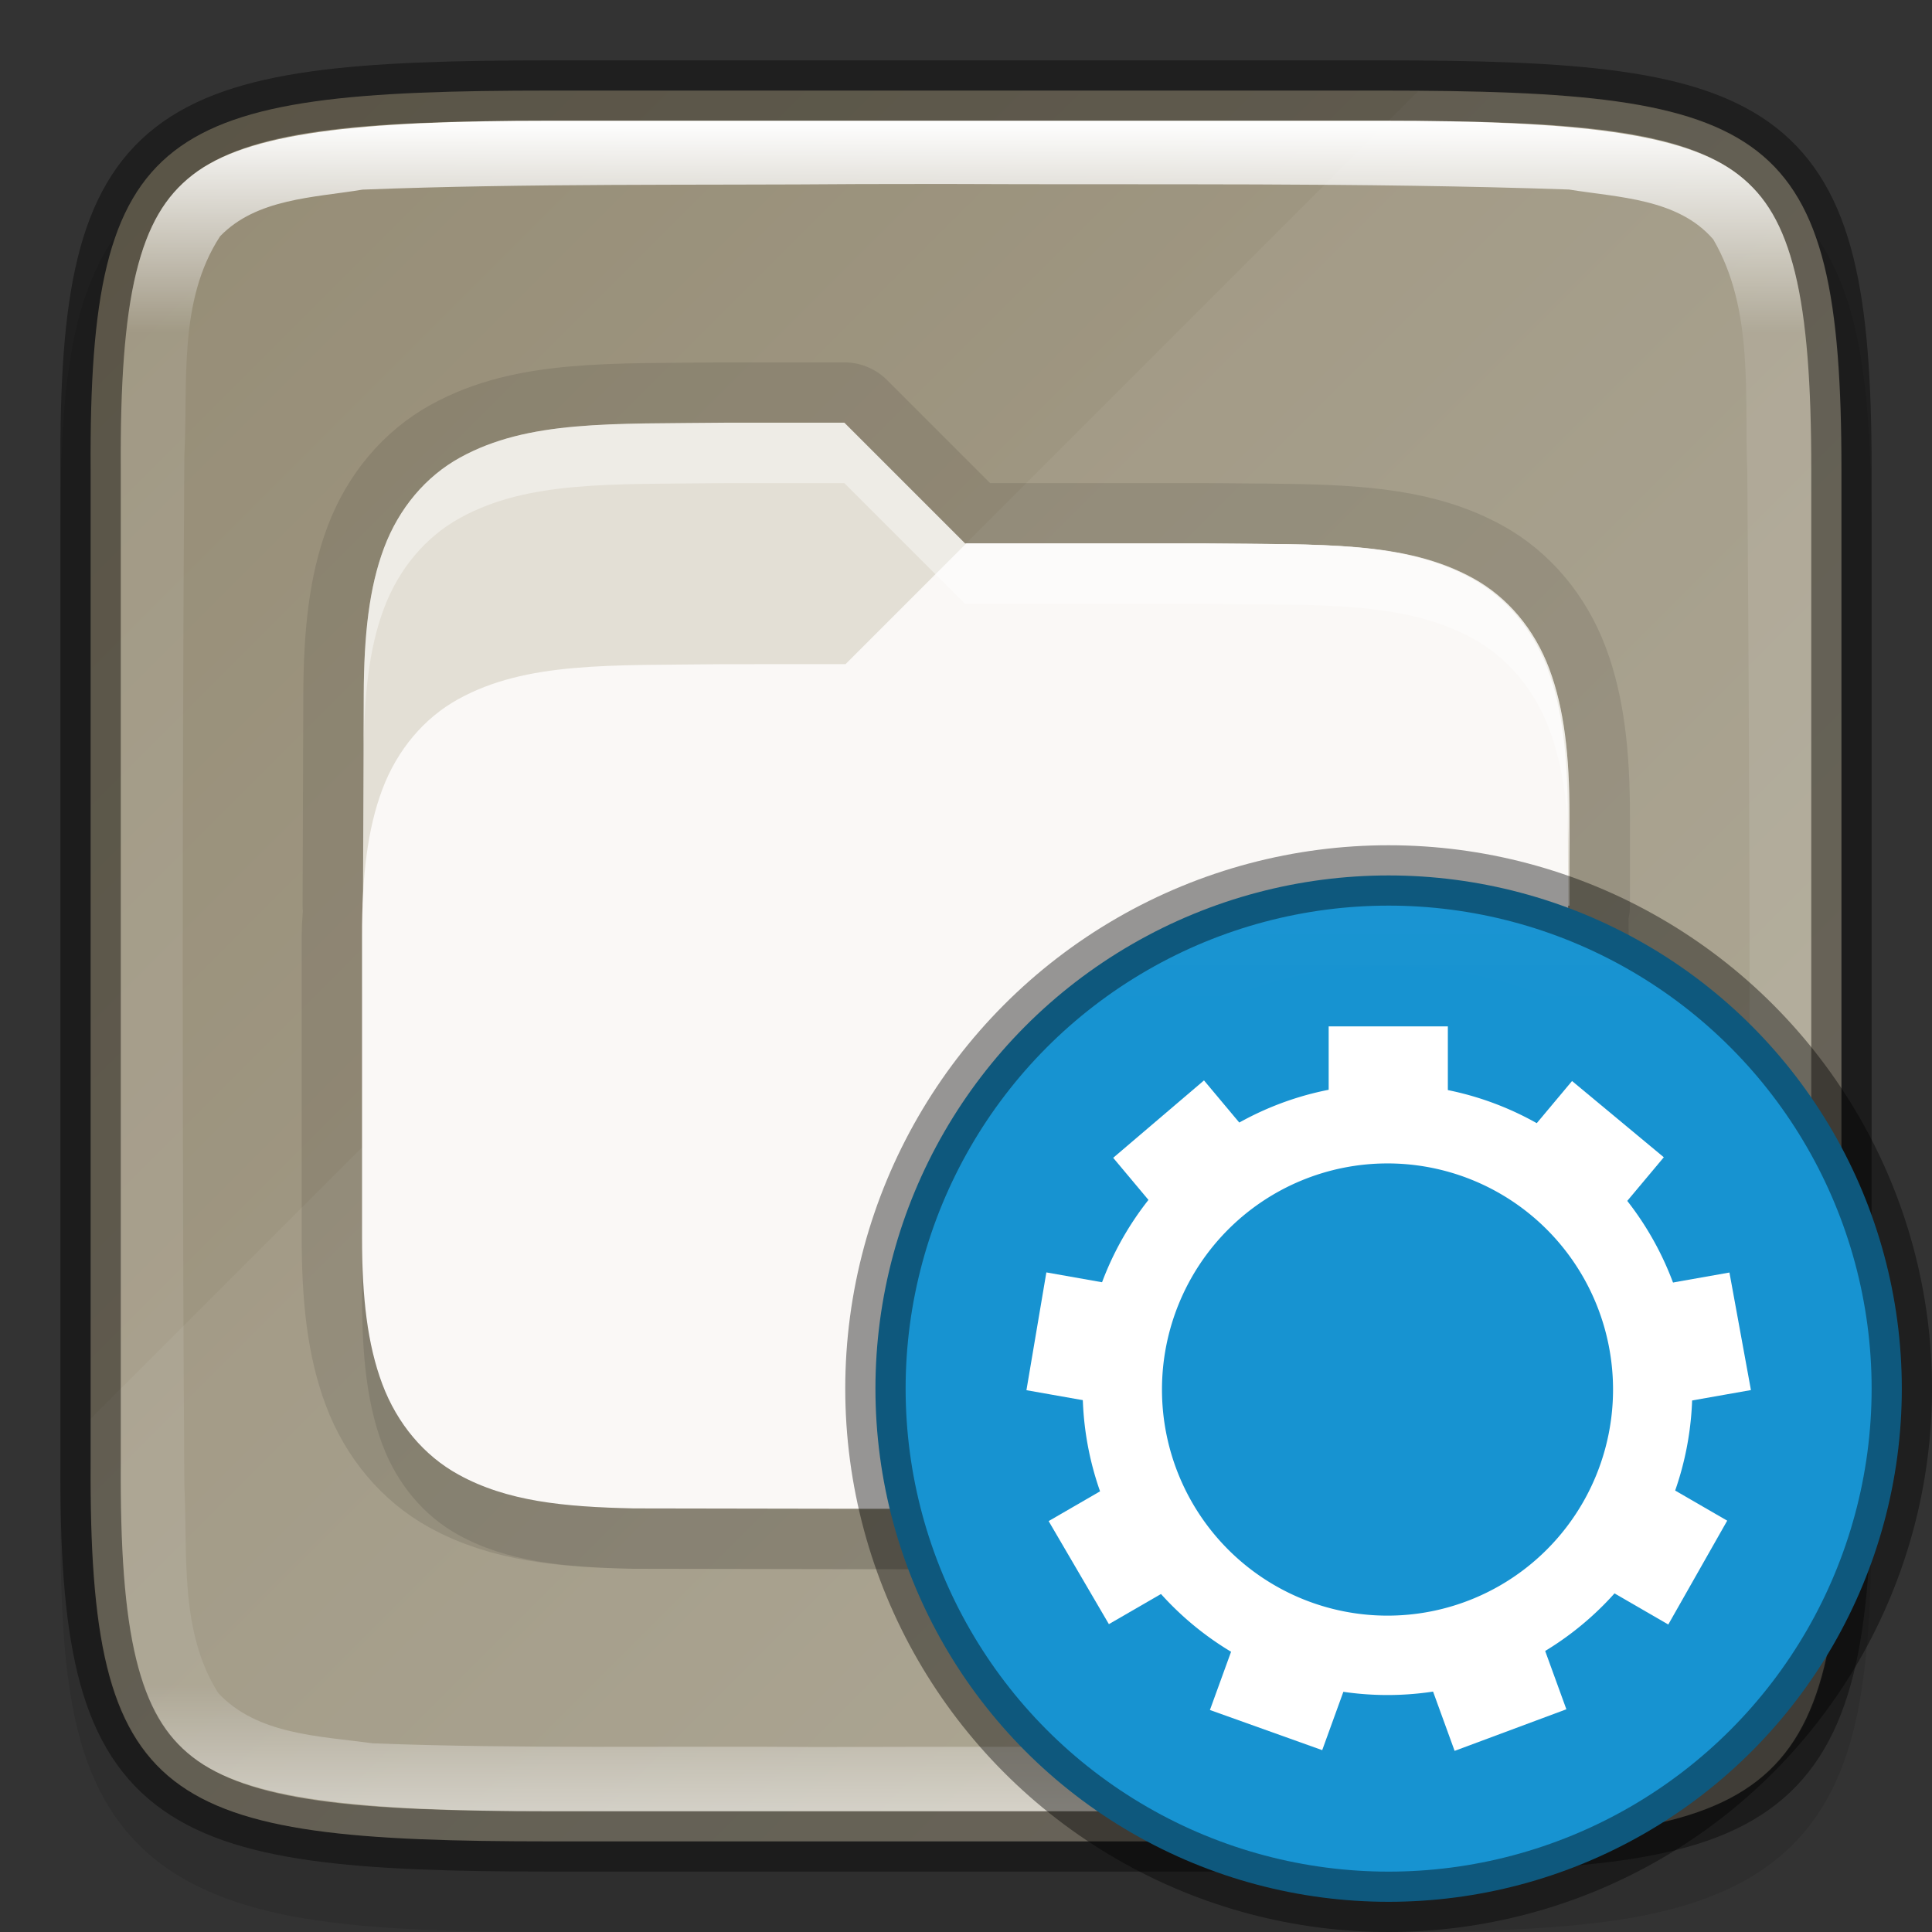 <svg width="32" height="32" version="1" xmlns="http://www.w3.org/2000/svg">
 <rect width="100%" height="100%" fill="#333333" stroke="none"/>
 <defs>
  <linearGradient id="linearGradient1688" x1="320" x2="352" y1="164" y2="132" gradientTransform="rotate(90 242 -78)" gradientUnits="userSpaceOnUse">
   <stop stop-color="#948b74" offset="0"/>
   <stop stop-color="#aea795" offset="1"/>
  </linearGradient>
  <linearGradient id="linearGradient1688-4" x1="322" x2="350" y1="148" y2="148" gradientTransform="rotate(90 242 -78)" gradientUnits="userSpaceOnUse">
   <stop stop-color="#fff" offset="0"/>
   <stop stop-color="#fff" stop-opacity=".098" offset=".125"/>
   <stop stop-color="#fff" stop-opacity=".098" offset=".925"/>
   <stop stop-color="#fff" stop-opacity=".498" offset="1"/>
  </linearGradient>
  <linearGradient id="linearGradient1276" x1="344" x2="366" y1="94" y2="94" gradientTransform="matrix(.714 0 0 .714 -244.57 -76.143)" gradientUnits="userSpaceOnUse">
   <stop stop-color="#fff" offset="0"/>
   <stop stop-color="#fff" stop-opacity="0" offset="1"/>
  </linearGradient>
 </defs>
 <path d="m9.301 2c-1.639 0-2.941 0.031-4.045 0.191-1.104 0.161-2.067 0.473-2.783 1.092s-1.081 1.456-1.264 2.414c-0.184 0.958-0.215 2.087-0.207 3.512v15.588c-9e-3 1.421 0.024 2.55 0.207 3.506 0.184 0.958 0.548 1.795 1.264 2.414s1.679 0.931 2.783 1.092 2.406 0.191 4.045 0.191h13.402c1.639 0 2.938-0.031 4.04-0.191 1.102-0.161 2.063-0.474 2.776-1.094 0.714-0.62 1.075-1.454 1.26-2.41 0.185-0.957 0.221-2.084 0.221-3.508v-15.594c0-1.424-0.036-2.551-0.221-3.508-0.185-0.957-0.546-1.791-1.26-2.41-0.714-0.62-1.674-0.933-2.776-1.094-1.102-0.161-2.401-0.191-4.04-0.191z" color="#000000" color-rendering="auto" dominant-baseline="auto" image-rendering="auto" opacity=".1" shape-rendering="auto" solid-color="#000000" style="font-feature-settings:normal;font-variant-alternates:normal;font-variant-caps:normal;font-variant-ligatures:normal;font-variant-numeric:normal;font-variant-position:normal;isolation:auto;mix-blend-mode:normal;shape-padding:0;text-decoration-color:#000000;text-decoration-line:none;text-decoration-style:solid;text-indent:0;text-orientation:mixed;text-transform:none;white-space:normal"/>
 <path d="m9.127 1.5c-6.452 0-7.66 0.584-7.626 6.282v16.435c-0.034 5.698 1.175 6.282 7.626 6.282h13.747c6.45 0 7.626-0.584 7.626-6.282v-16.435c0-5.698-1.176-6.282-7.626-6.282z" color="#000000" fill="url(#linearGradient1688)"/>
 <path d="m23.491 1.51-21.99 21.99v0.717c0 5.698 1.175 6.283 7.625 6.283h13.748c6.452 0 7.659-0.585 7.625-6.283v-16.436c0.033-5.497-1.137-6.226-7.008-6.271z" enable-background="new" fill="#fff" opacity=".05"/>
 <path d="m12.012 7.002c-1.887 0.022-3.265-0.045-4.394 0.578-0.565 0.311-1.011 0.838-1.258 1.496-0.247 0.658-0.332 1.438-0.336 2.424l-0.012 3.5h0.012c-7e-3 0.171-0.027 0.317-0.027 0.502v5c0 0.986 0.089 1.766 0.336 2.424 0.247 0.658 0.693 1.185 1.258 1.496 0.807 0.446 1.746 0.538 2.904 0.562l9.51 0.016c1.887-0.022 3.267 0.045 4.396-0.578 0.565-0.311 1.011-0.838 1.258-1.496 0.247-0.658 0.34-1.438 0.336-2.424l-0.021-5.502h0.023v-1.5c0-0.986-0.089-1.766-0.336-2.424-0.247-0.658-0.693-1.185-1.258-1.496-0.852-0.47-1.852-0.547-3.102-0.566-0.404-7e-3 -0.836-7e-3 -1.297-0.012h-4.019l-2-2h-1.965z" color="#000000" color-rendering="auto" image-rendering="auto" opacity=".1" shape-rendering="auto" solid-color="#000000" stroke="#000" stroke-linejoin="round" stroke-width="2" style="isolation:auto;mix-blend-mode:normal;shape-padding:0;text-decoration-color:#000000;text-decoration-line:none;text-decoration-style:solid;text-indent:0;text-transform:none;white-space:normal"/>
 <path d="m12.012 8.002c-1.887 0.022-3.265-0.045-4.394 0.578-0.565 0.311-1.011 0.838-1.258 1.496-0.247 0.658-0.332 1.438-0.336 2.424l-0.012 3.5h0.012c-7e-3 0.171-0.027 0.317-0.027 0.502v5c0 0.986 0.089 1.766 0.336 2.424 0.247 0.658 0.693 1.185 1.258 1.496 0.807 0.446 1.746 0.538 2.904 0.562l9.51 0.016c1.887-0.022 3.267 0.045 4.396-0.578 0.565-0.311 1.011-0.838 1.258-1.496 0.247-0.658 0.34-1.438 0.336-2.424l-0.021-5.502h0.023v-1.5c0-0.986-0.089-1.766-0.336-2.424-0.247-0.658-0.693-1.185-1.258-1.496-0.852-0.47-1.852-0.547-3.102-0.566-0.404-7e-3 -0.836-7e-3 -1.297-0.012h-4.019l-2-2h-1.965z" color="#000000" color-rendering="auto" image-rendering="auto" opacity=".1" shape-rendering="auto" solid-color="#000000" style="isolation:auto;mix-blend-mode:normal;shape-padding:0;text-decoration-color:#000000;text-decoration-line:none;text-decoration-style:solid;text-indent:0;text-transform:none;white-space:normal"/>
 <path d="m12.013 7.001c-1.887 0.022-3.265-0.045-4.394 0.578-0.565 0.311-1.011 0.838-1.258 1.496-0.247 0.658-0.332 1.439-0.336 2.426l-0.012 3.5h19.983v-1.5c0-0.986-0.089-1.768-0.336-2.426-0.247-0.658-0.693-1.185-1.258-1.496-1.129-0.623-2.511-0.556-4.398-0.578h-4.019l-2-2h-1.965z" color="#000000" color-rendering="auto" fill="#e3dfd5" image-rendering="auto" shape-rendering="auto" solid-color="#000000" style="isolation:auto;mix-blend-mode:normal;shape-padding:0;text-decoration-color:#000000;text-decoration-line:none;text-decoration-style:solid;text-indent:0;text-transform:none;white-space:normal"/>
 <path d="m19.977 9.001c1.887 0.022 3.268-0.044 4.397 0.579 0.565 0.311 1.011 0.838 1.258 1.495 0.247 0.658 0.332 1.438 0.336 2.425l0.027 7.001c4e-3 0.986-0.089 1.766-0.336 2.424-0.247 0.658-0.694 1.185-1.258 1.497-1.129 0.623-2.51 0.556-4.397 0.578h2e-4l-9.509-0.016c-1.158-0.025-2.098-0.116-2.905-0.562-0.565-0.311-1.011-0.839-1.258-1.497-0.247-0.658-0.336-1.438-0.336-2.424v-5c0-0.986 0.089-1.767 0.336-2.425 0.247-0.658 0.694-1.185 1.258-1.496 1.129-0.623 2.51-0.557 4.397-0.579l2.018-1e-3 2-2h3.974z" color="#000000" color-rendering="auto" fill="#faf8f6" image-rendering="auto" shape-rendering="auto" solid-color="#000000" style="isolation:auto;mix-blend-mode:normal;shape-padding:0;text-decoration-color:#000000;text-decoration-line:none;text-decoration-style:solid;text-indent:0;text-transform:none;white-space:normal"/>
 <path d="m12.012 7.002c-1.887 0.022-3.265-0.045-4.394 0.578-0.565 0.311-1.011 0.838-1.258 1.496-0.247 0.658-0.332 1.438-0.336 2.424l-0.012 3.5h4e-3l8e-3 -2.5c4e-3 -0.986 0.089-1.766 0.336-2.424 0.247-0.658 0.693-1.185 1.258-1.496 1.129-0.623 2.507-0.556 4.394-0.578h1.973l2 2h4.019c1.887 0.022 3.27-0.045 4.398 0.578 0.565 0.311 1.011 0.838 1.258 1.496 0.247 0.658 0.336 1.438 0.336 2.424v-1c0-0.986-0.089-1.766-0.336-2.424-0.247-0.658-0.693-1.185-1.258-1.496-1.129-0.623-2.511-0.556-4.398-0.578h-4.019l-2-2h-1.965z" color="#000000" color-rendering="auto" fill="#fff" image-rendering="auto" opacity=".4" shape-rendering="auto" solid-color="#000000" style="isolation:auto;mix-blend-mode:normal;shape-padding:0;text-decoration-color:#000000;text-decoration-line:none;text-decoration-style:solid;text-indent:0;text-transform:none;white-space:normal"/>
 <path d="m9.127 1.5c-6.452 0-7.66 0.584-7.626 6.282v16.435c-0.034 5.698 1.175 6.282 7.626 6.282h13.747c6.45 0 7.626-0.584 7.626-6.282v-16.435c0-5.698-1.176-6.282-7.626-6.282z" color="#000000" fill="none" opacity=".4" stroke="#000"/>
 <path d="m9.127 2c-3.211 0-5.033 0.195-5.938 0.898-0.452 0.352-0.742 0.833-0.934 1.617-0.192 0.784-0.264 1.857-0.256 3.264v16.442c-8e-3 1.407 0.064 2.479 0.256 3.264 0.192 0.784 0.481 1.266 0.934 1.617 0.905 0.703 2.727 0.898 5.938 0.898h13.746c3.21 0 5.025-0.196 5.926-0.898 0.451-0.351 0.738-0.832 0.932-1.617 0.194-0.785 0.27-1.86 0.27-3.268v-16.434c0-1.407-0.076-2.482-0.27-3.268-0.194-0.785-0.481-1.266-0.932-1.617-0.901-0.703-2.716-0.898-5.926-0.898zm6.498 1.047c3.457 0.017 6.914-0.027 10.361 0.092 0.821 0.133 1.807 0.148 2.391 0.826 0.679 1.165 0.513 2.588 0.564 3.873 0.043 6.029 0.068 12.067-0.033 18.088-0.077 0.778-0.121 1.673-0.68 2.275-0.702 0.51-1.618 0.597-2.459 0.674-4.047 0.086-8.162 0.046-12.24 0.061-2.452-0.02-4.914 0.032-7.354-0.061-0.878-0.121-1.915-0.14-2.561-0.834-0.648-1.026-0.503-2.305-0.561-3.465-0.035-5.656-0.035-11.355 0-17.01 0.063-1.222-0.109-2.577 0.592-3.652 0.603-0.627 1.556-0.64 2.359-0.773 2.737-0.107 5.481-0.07 8.227-0.092 0.464-2.9e-4 0.929-2e-3 1.393-2e-3z" color="#000000" fill="url(#linearGradient1688-4)"/>
 <circle cx="18.5" cy="18.5" r="1.5" enable-background="new" fill="#fff"/>
 <circle cx="23" cy="23" r="8.5" fill="#1793d1" stroke="#000" stroke-dashoffset="1" stroke-linecap="round" stroke-linejoin="round" stroke-opacity=".4"/>
 <circle transform="rotate(90)" cx="23" cy="-23" r="7.5" fill="none" opacity=".3" stroke="url(#linearGradient1276)" stroke-dashoffset="1" stroke-linecap="round" stroke-linejoin="round" stroke-opacity=".4"/>
 <path d="m23.981 17-1.974 1.4e-4v1.313c0.651-0.134 1.323-0.133 1.974 4e-3v-1.317zm-4.039 0.895-1.504 1.282 0.741 0.885c0.412-0.523 0.927-0.956 1.513-1.271zm6.096 0.01-0.745 0.89c0.043 0.022 0.086 0.045 0.128 0.068 0.533 0.31 1.002 0.719 1.383 1.205l0.754-0.9zm-8.707 3.17-0.33 1.951 1.137 0.201c-0.02-0.667 0.096-1.33 0.341-1.949zm11.314 2e-3 -1.142 0.202c0.247 0.619 0.366 1.282 0.348 1.948l1.15-0.203zm-10.262 3.53-1.014 0.587h-3.37e-4l0.998 1.707 1.004-0.581c-0.443-0.498-0.779-1.081-0.988-1.714zm9.226 2e-3c-0.102 0.317-0.237 0.624-0.401 0.913-0.166 0.287-0.36 0.556-0.58 0.804l1.004 0.581 0.976-1.72zm-7.168 2.61-0.401 1.104 1.86 0.665 0.394-1.087c-0.608-0.089-1.195-0.293-1.728-0.601-0.042-0.026-0.084-0.053-0.125-0.081zm5.11 0.011c-0.566 0.35-1.198 0.58-1.856 0.675l0.398 1.095 1.851-0.689z" color="#000000" fill="#fff"/>
 <path d="m22.981 18.298a4.706 4.717 0 0 0-4.706 4.717 4.706 4.717 0 0 0 4.706 4.717 4.706 4.717 0 0 0 4.706-4.717 4.706 4.717 0 0 0-4.706-4.717zm0 0.629a4.078 4.088 0 0 1 4.079 4.088 4.078 4.088 0 0 1-4.079 4.088 4.078 4.088 0 0 1-4.078-4.088 4.078 4.088 0 0 1 4.078-4.088z" enable-background="new" fill="#fff" stroke="#fff" stroke-linecap="round" stroke-linejoin="round" stroke-width=".686"/>
</svg>
